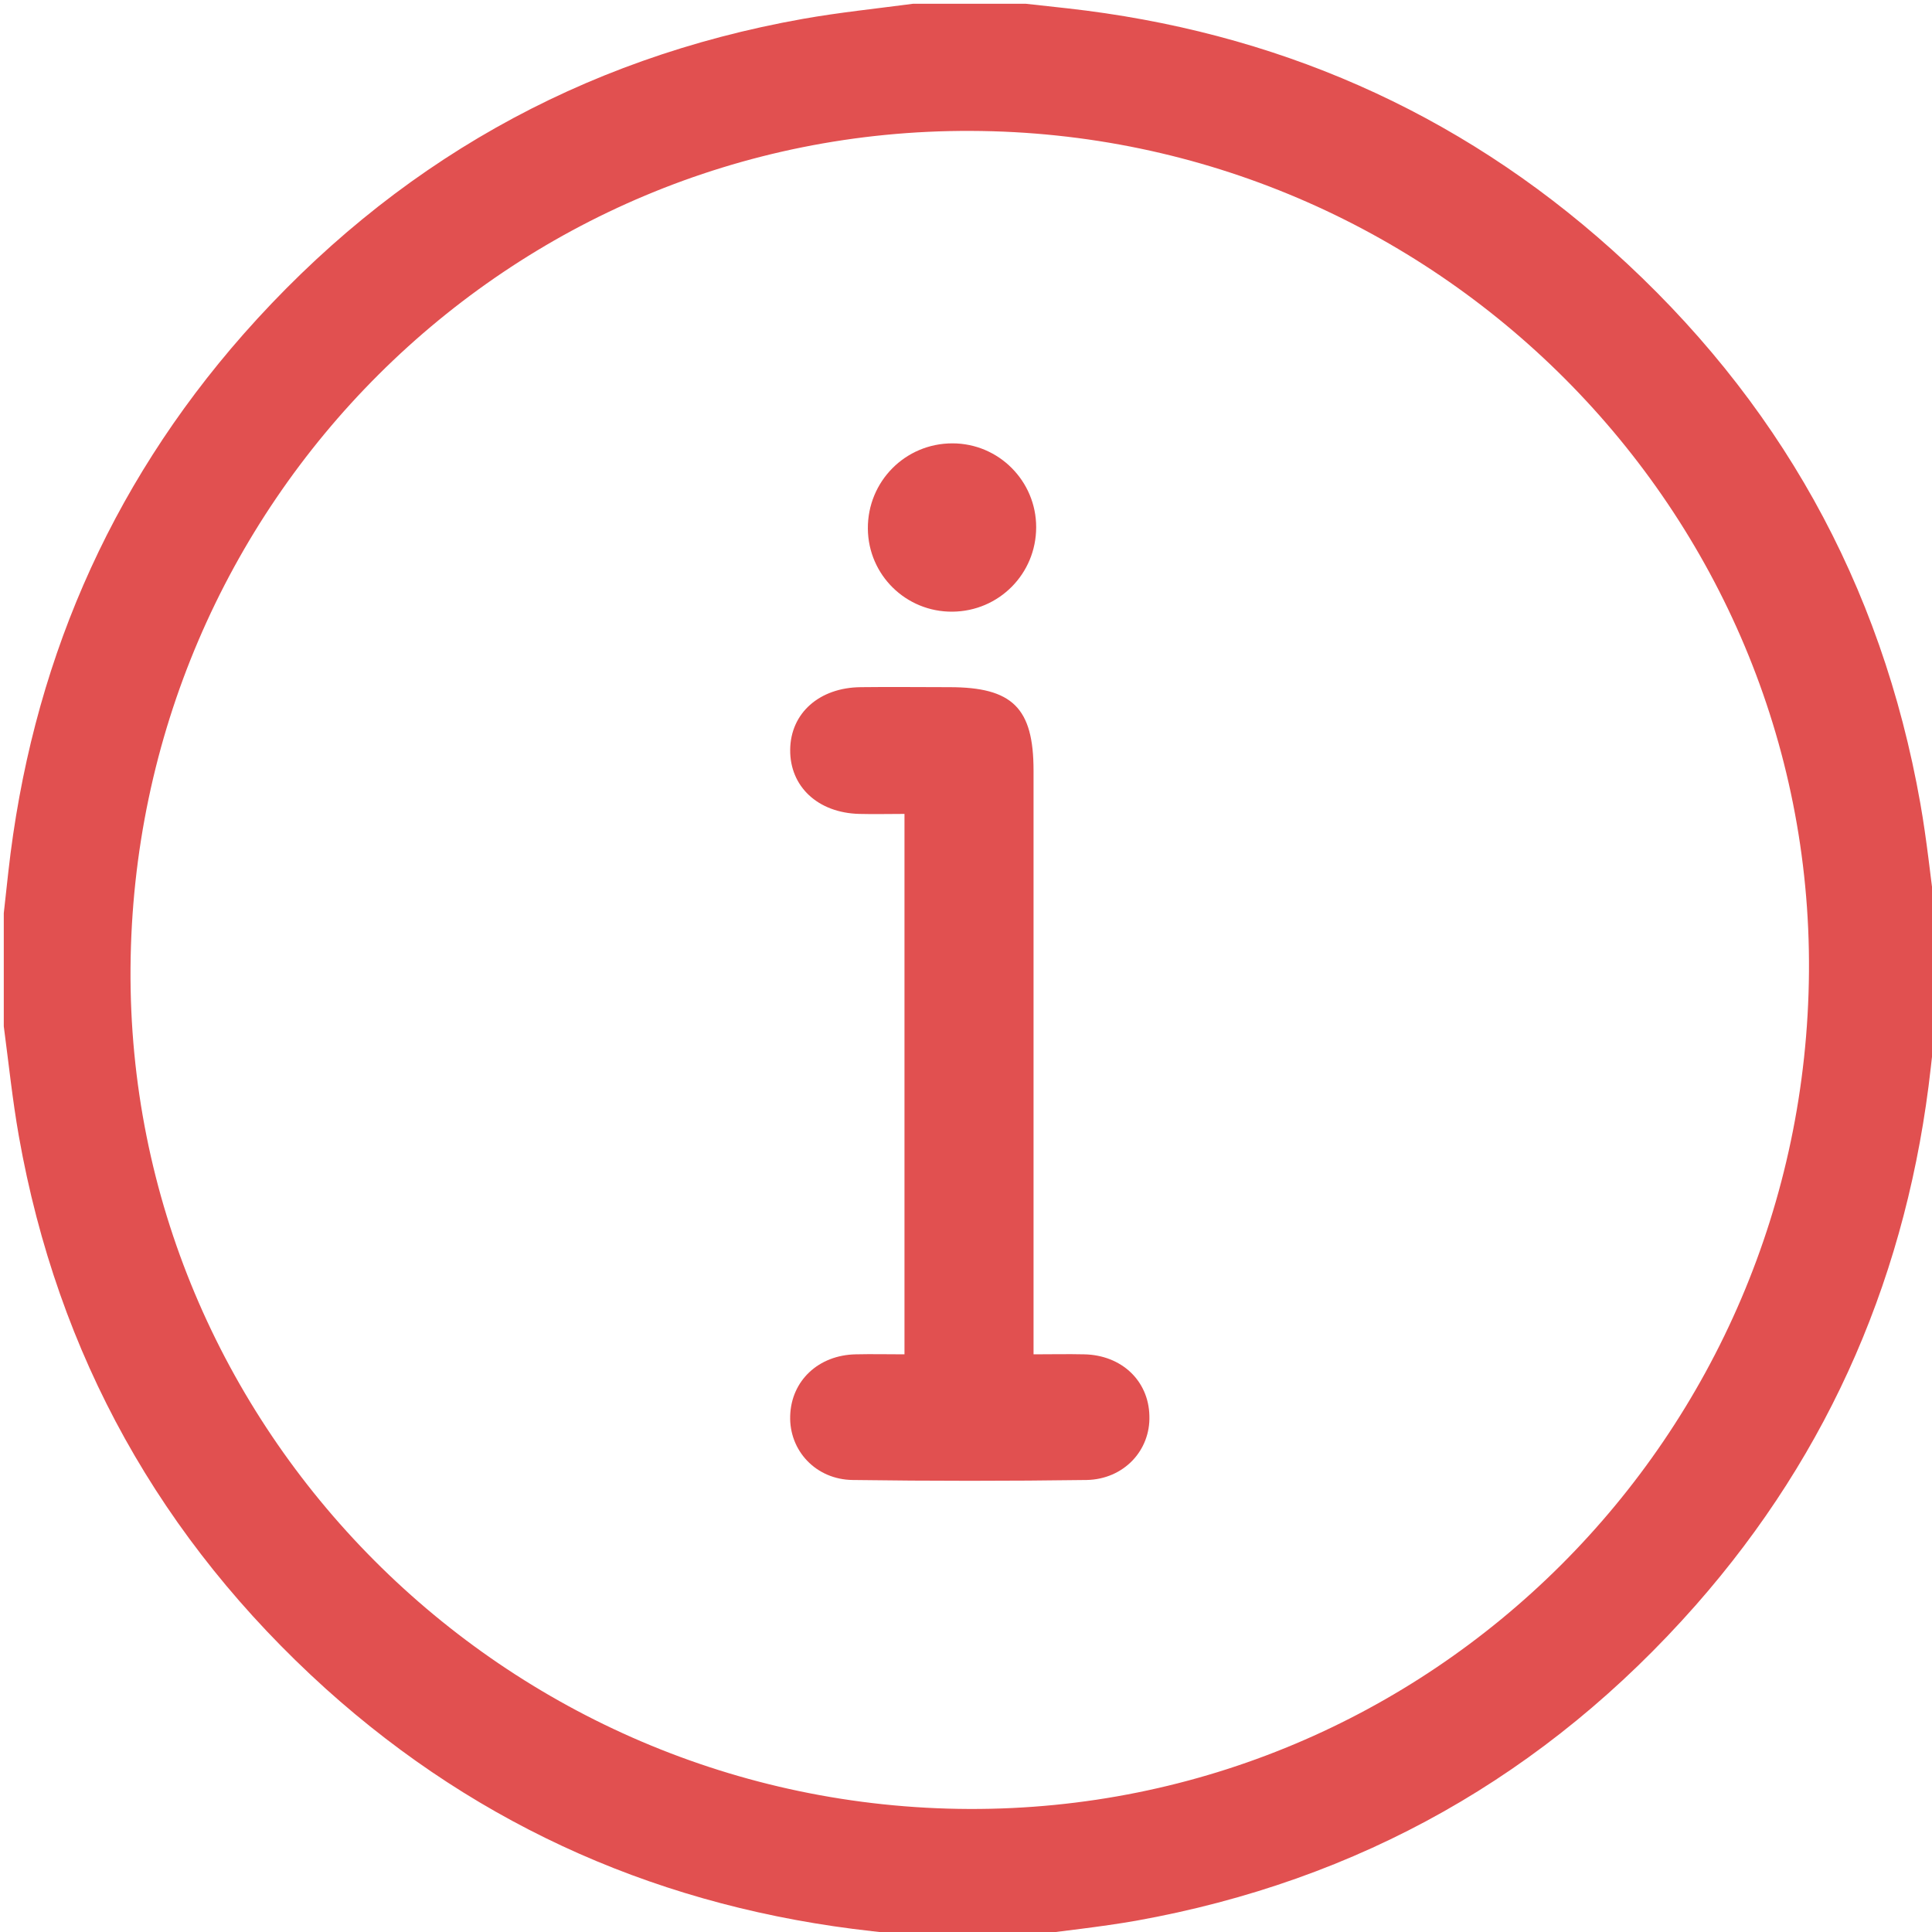 <svg width="25" height="25" viewBox="0 0 25 25" fill="none" xmlns="http://www.w3.org/2000/svg">
<g clip-path="url(#clip0)">
<path style="fill: #E15050" d="M13.281 25.049C12.793 25.049 12.305 25.049 11.816 25.049C11.641 25.029 11.465 25.01 11.289 24.99C8.599 24.692 6.226 23.662 4.214 21.851C2.08 19.922 0.747 17.539 0.244 14.702C0.161 14.233 0.112 13.755 0.049 13.281C0.049 12.793 0.049 12.305 0.049 11.816C0.068 11.641 0.088 11.465 0.107 11.289C0.4 8.652 1.396 6.318 3.149 4.326C5.088 2.129 7.505 0.757 10.391 0.244C10.859 0.161 11.338 0.112 11.812 0.049C12.3 0.049 12.788 0.049 13.276 0.049C13.452 0.068 13.628 0.088 13.804 0.107C16.484 0.405 18.852 1.431 20.859 3.232C23.008 5.161 24.346 7.549 24.849 10.396C24.932 10.864 24.98 11.343 25.044 11.816C25.044 12.305 25.044 12.793 25.044 13.281C25.024 13.457 25.005 13.633 24.985 13.809C24.692 16.445 23.696 18.779 21.943 20.771C20.005 22.969 17.588 24.336 14.702 24.854C14.233 24.936 13.755 24.985 13.281 25.049ZM12.539 23.408C18.511 23.428 23.364 18.589 23.408 12.573C23.452 6.611 18.569 1.714 12.563 1.694C6.587 1.67 1.733 6.509 1.689 12.524C1.646 18.486 6.528 23.384 12.539 23.408Z" fill="white"/>
<path style="fill: #E15050" d="M13.374 17.525C13.608 17.525 13.818 17.52 14.028 17.525C14.512 17.534 14.863 17.866 14.873 18.32C14.888 18.77 14.541 19.141 14.062 19.151C13.052 19.165 12.046 19.165 11.035 19.151C10.557 19.146 10.21 18.77 10.225 18.32C10.239 17.866 10.591 17.534 11.074 17.525C11.279 17.52 11.479 17.525 11.704 17.525C11.704 15.195 11.704 12.876 11.704 10.532C11.504 10.532 11.313 10.537 11.118 10.532C10.581 10.518 10.22 10.176 10.225 9.702C10.229 9.229 10.601 8.897 11.138 8.892C11.518 8.887 11.904 8.892 12.285 8.892C13.101 8.892 13.374 9.16 13.374 9.971C13.374 12.388 13.374 14.805 13.374 17.217C13.374 17.31 13.374 17.403 13.374 17.525Z" fill="white"/>
<path style="fill: #E15050" d="M12.324 7.915C11.724 7.92 11.235 7.441 11.23 6.841C11.226 6.23 11.714 5.737 12.324 5.737C12.925 5.737 13.408 6.226 13.408 6.821C13.408 7.427 12.925 7.91 12.324 7.915Z" fill="white"/>
</g>
<defs>
<clipPath id="clip0">
<rect style="fill: #E15050" width="25" height="25"/>
</clipPath>
</defs>
</svg>
